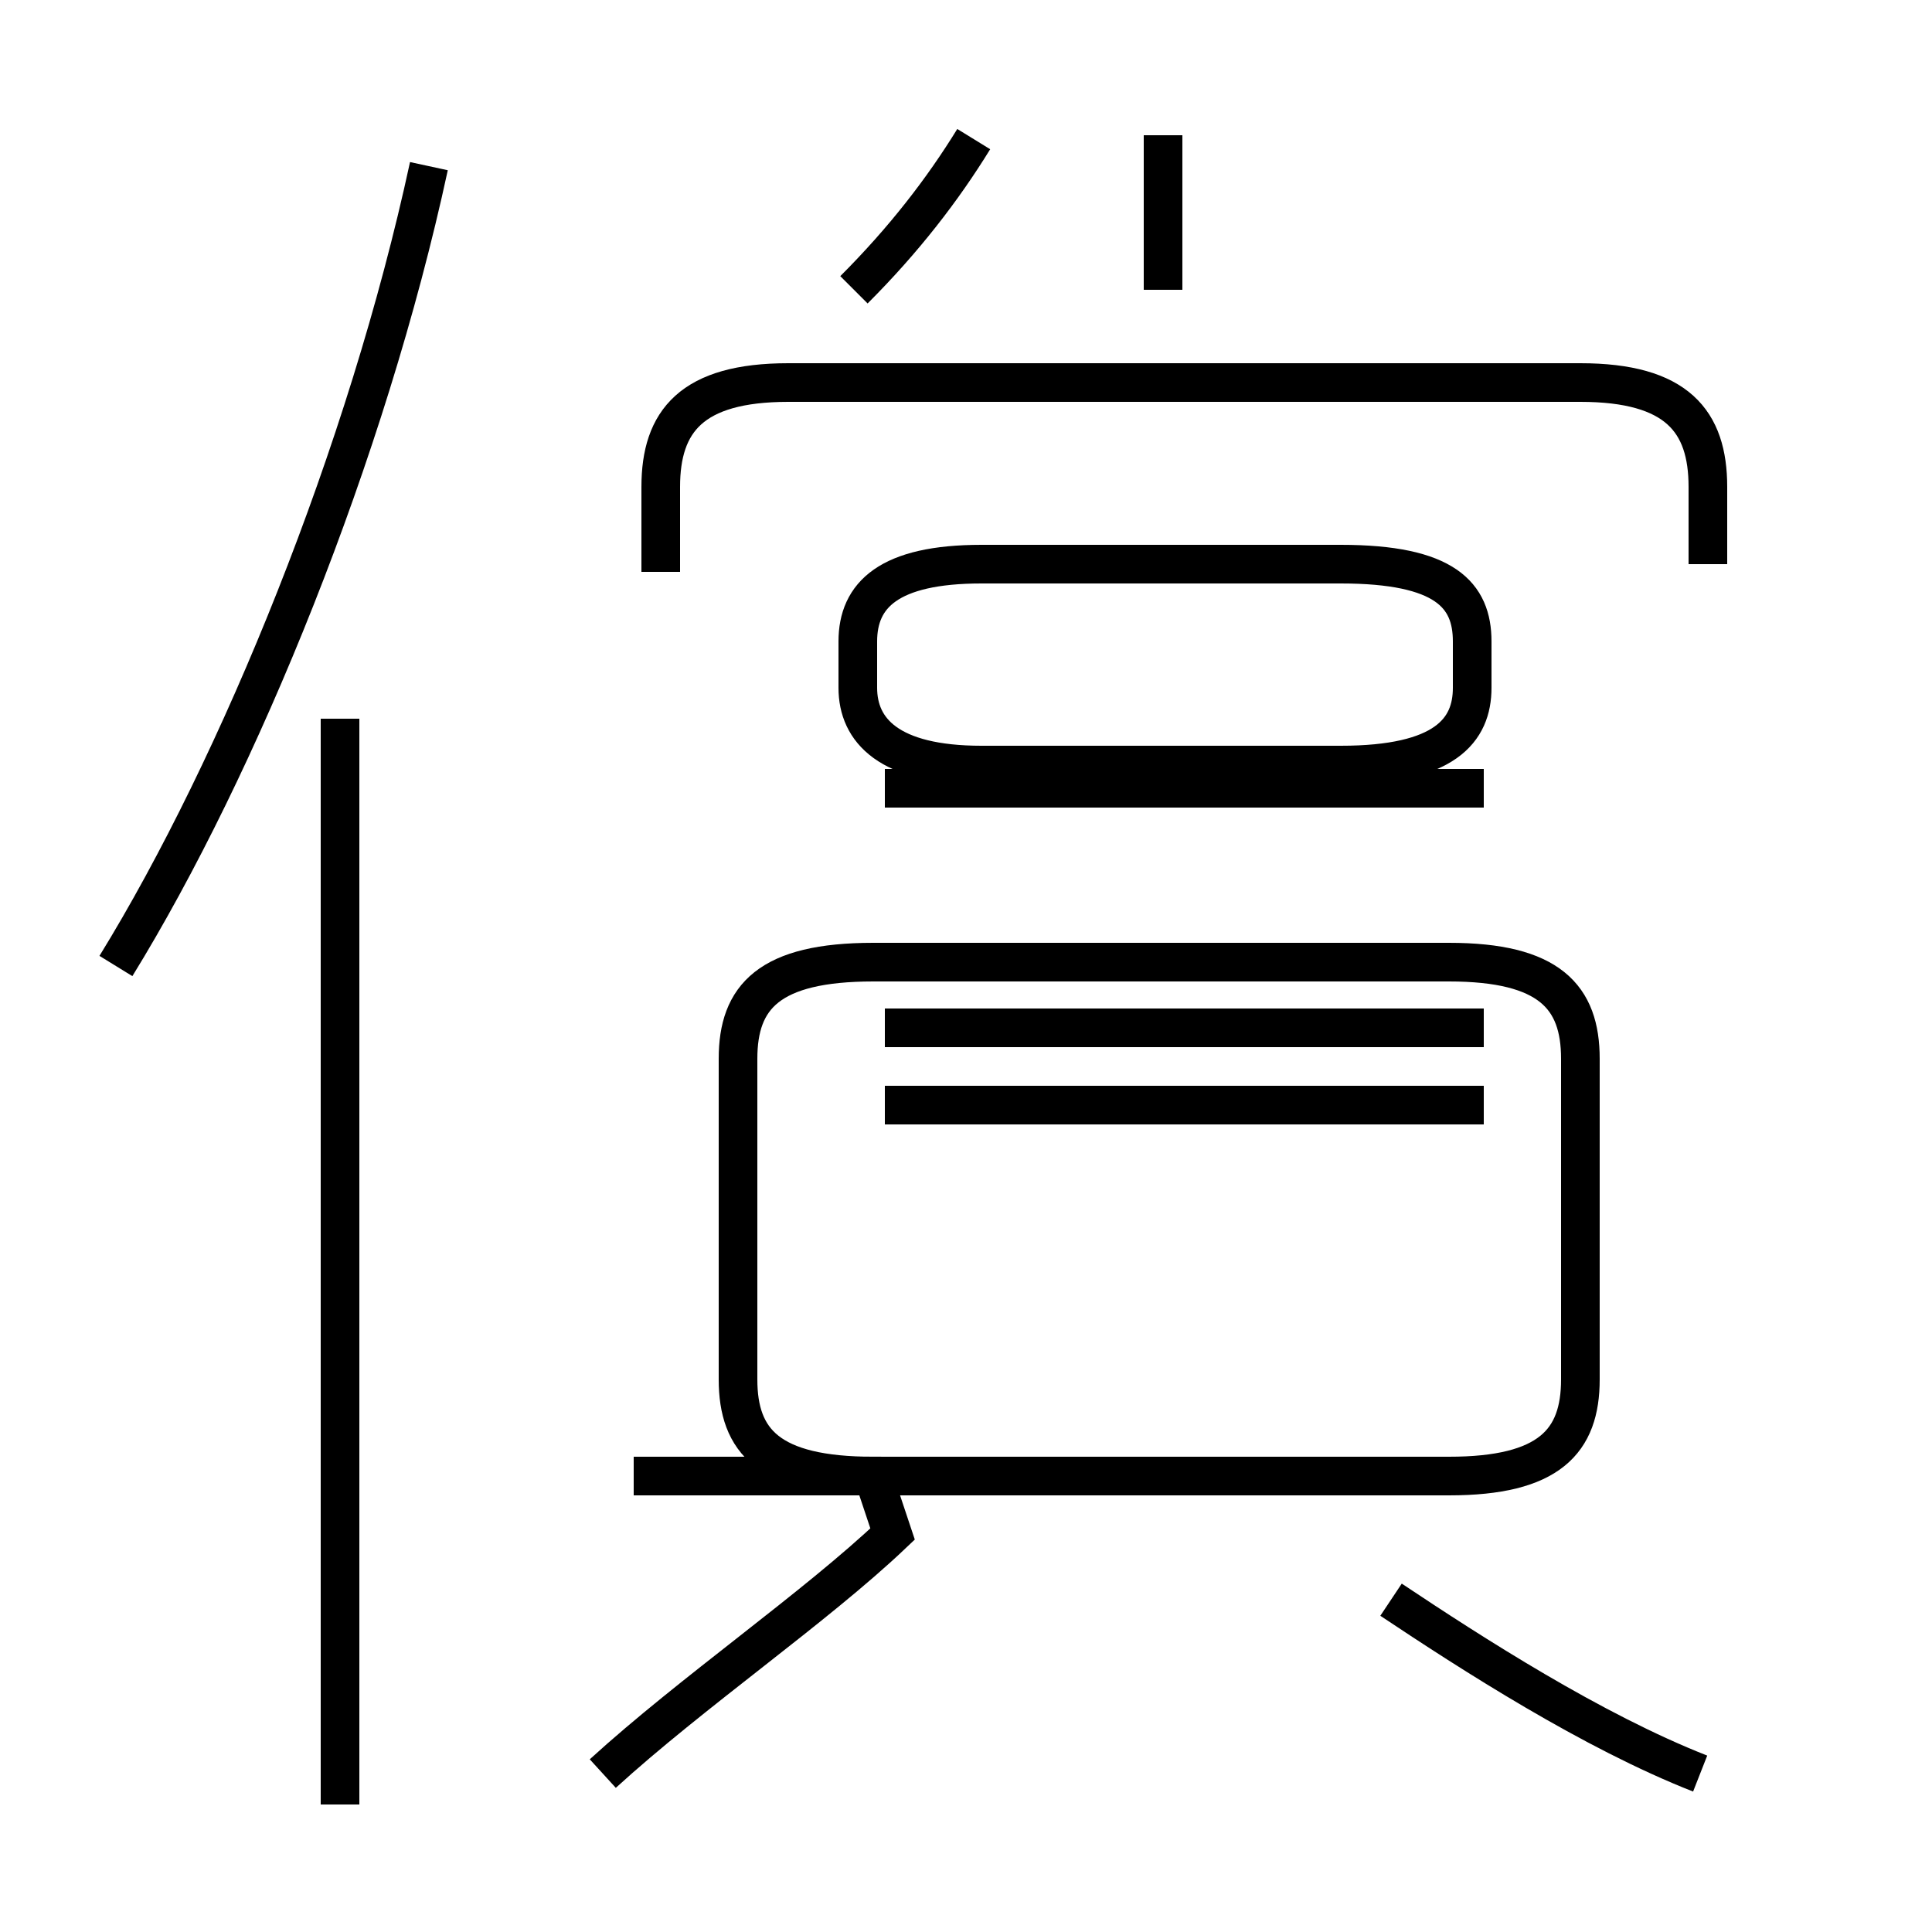 <?xml version='1.0' encoding='utf8'?>
<svg viewBox="0.0 -44.0 50.0 50.0" version="1.1" xmlns="http://www.w3.org/2000/svg">
<rect x="0.0" y="-44.0" width="50.0" height="50.0" fill="#808080" stroke="none"/>
<rect x="-1000" y="-1000" width="2000" height="2000" stroke="white" fill="white"/>
<g style="fill:none; stroke:#000000;  stroke-width:1">
<path d="M 3.0 19.0 C 6.2 24.2 9.5 32.3 11.1 39.7 M 8.8 -2.7 L 8.8 25.4 M 22.1 36.5 C 23.4 37.8 24.4 39.1 25.2 40.4 M 44.2 29.4 L 44.2 31.4 C 44.2 33.1 43.4 34.1 40.9 34.1 L 20.4 34.1 C 17.9 34.1 17.1 33.1 17.1 31.4 L 17.1 29.2 M 30.1 36.5 L 30.1 40.5 M 25.4 24.2 L 34.7 24.2 C 37.4 24.2 38.1 25.1 38.1 26.2 L 38.1 27.4 C 38.1 28.6 37.4 29.4 34.7 29.4 L 25.4 29.4 C 23.0 29.4 22.2 28.6 22.2 27.4 L 22.2 26.2 C 22.2 25.1 23.0 24.2 25.4 24.2 Z M 38.4 23.6 L 22.9 23.6 M 38.4 17.4 L 22.9 17.4 M 38.4 15.4 L 22.9 15.4 M 16.4 5.8 L 37.5 5.8 C 40.1 5.8 40.9 6.7 40.9 8.3 L 40.9 16.6 C 40.9 18.2 40.1 19.1 37.5 19.1 L 22.6 19.1 C 19.9 19.1 19.1 18.2 19.1 16.6 L 19.1 8.3 C 19.1 6.7 19.9 5.8 22.6 5.8 L 23.1 4.3 C 21.1 2.4 17.9 0.2 15.6 -1.9 M 44.0 -1.9 C 41.2 -0.8 38.1 1.2 36.0 2.6" transform="scale(1, -1)" />
</g>
</svg>